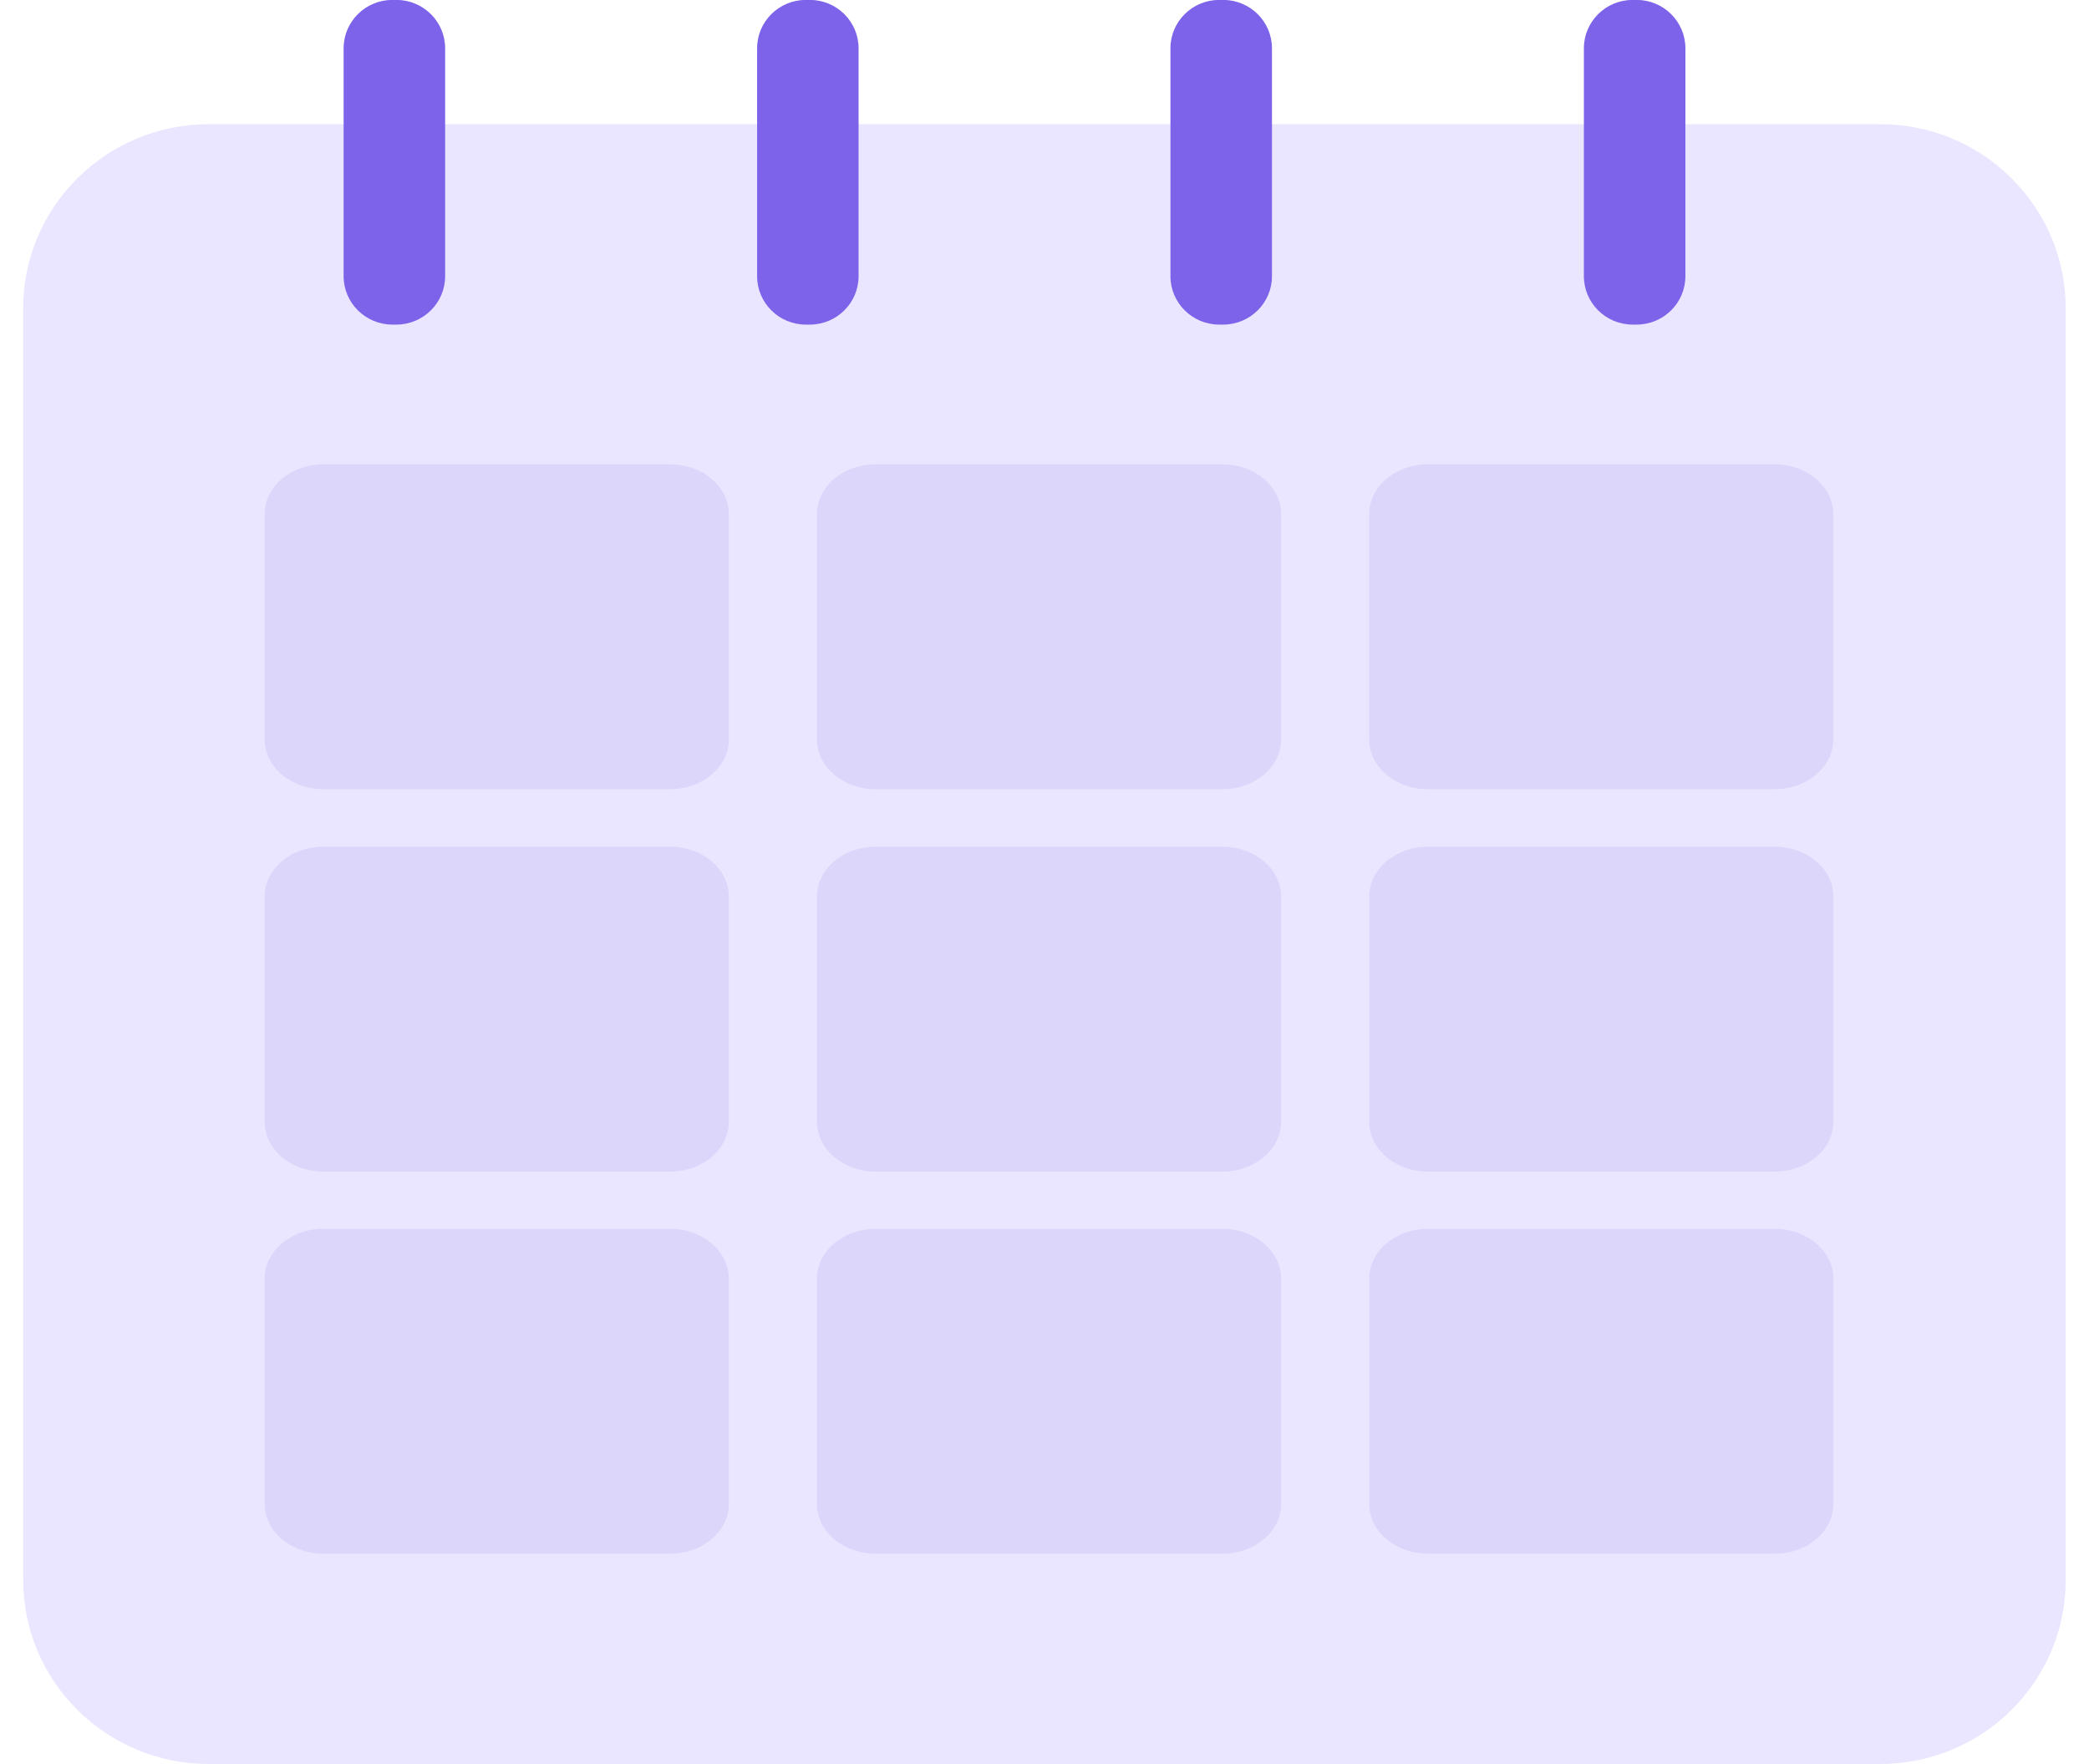 <svg width="45" height="38" viewBox="0 0 45 38" fill="none" xmlns="http://www.w3.org/2000/svg">
<g clip-path="url(#clip0_323_16904)">
<path d="M40.501 2.675H4.497C2.289 2.675 0.499 4.451 0.499 6.641V34.032C0.499 36.223 2.289 37.998 4.497 37.998H40.501C42.709 37.998 44.499 36.223 44.499 34.032V6.641C44.499 4.451 42.709 2.675 40.501 2.675Z" fill="#EBE6FF"/>
<path d="M14.435 10.001H6.967C6.268 10.001 5.701 10.482 5.701 11.075V15.927C5.701 16.52 6.268 17.001 6.967 17.001H14.435C15.134 17.001 15.701 16.52 15.701 15.927V11.075C15.701 10.482 15.134 10.001 14.435 10.001Z" fill="#DDD6FB"/>
<path d="M26.332 10.001H18.864C18.165 10.001 17.598 10.482 17.598 11.075V15.927C17.598 16.52 18.165 17.001 18.864 17.001H26.332C27.031 17.001 27.598 16.52 27.598 15.927V11.075C27.598 10.482 27.031 10.001 26.332 10.001Z" fill="#DDD6FB"/>
<path d="M38.227 10.001H30.759C30.06 10.001 29.493 10.482 29.493 11.075V15.927C29.493 16.52 30.06 17.001 30.759 17.001H38.227C38.926 17.001 39.493 16.52 39.493 15.927V11.075C39.493 10.482 38.926 10.001 38.227 10.001Z" fill="#DDD6FB"/>
<path d="M14.434 18.238H6.966C6.267 18.238 5.7 18.719 5.7 19.312V24.164C5.7 24.757 6.267 25.238 6.966 25.238H14.434C15.133 25.238 15.7 24.757 15.7 24.164V19.312C15.7 18.719 15.133 18.238 14.434 18.238Z" fill="#DDD6FB"/>
<path d="M26.332 18.238H18.864C18.165 18.238 17.598 18.719 17.598 19.312V24.164C17.598 24.757 18.165 25.238 18.864 25.238H26.332C27.031 25.238 27.598 24.757 27.598 24.164V19.312C27.598 18.719 27.031 18.238 26.332 18.238Z" fill="#DDD6FB"/>
<path d="M38.228 18.238H30.76C30.061 18.238 29.494 18.719 29.494 19.312V24.164C29.494 24.757 30.061 25.238 30.76 25.238H38.228C38.927 25.238 39.494 24.757 39.494 24.164V19.312C39.494 18.719 38.927 18.238 38.228 18.238Z" fill="#DDD6FB"/>
<path d="M14.434 26.469H6.966C6.267 26.469 5.7 26.95 5.7 27.543V32.395C5.7 32.988 6.267 33.469 6.966 33.469H14.434C15.133 33.469 15.7 32.988 15.7 32.395V27.543C15.7 26.95 15.133 26.469 14.434 26.469Z" fill="#DDD6FB"/>
<path d="M26.332 26.469H18.864C18.165 26.469 17.598 26.95 17.598 27.543V32.395C17.598 32.988 18.165 33.469 18.864 33.469H26.332C27.031 33.469 27.598 32.988 27.598 32.395V27.543C27.598 26.95 27.031 26.469 26.332 26.469Z" fill="#DDD6FB"/>
<path d="M38.228 26.469H30.76C30.061 26.469 29.494 26.95 29.494 27.543V32.395C29.494 32.988 30.061 33.469 30.76 33.469H38.228C38.927 33.469 39.494 32.988 39.494 32.395V27.543C39.494 26.95 38.927 26.469 38.228 26.469Z" fill="#DDD6FB"/>
<path d="M35.254 -0.002H35.171C34.59 -0.002 34.119 0.465 34.119 1.041V5.949C34.119 6.525 34.59 6.992 35.171 6.992H35.254C35.835 6.992 36.306 6.525 36.306 5.949V1.041C36.306 0.465 35.835 -0.002 35.254 -0.002Z" fill="#7D63EA"/>
<path d="M26.348 -0.002H26.264C25.684 -0.002 25.213 0.465 25.213 1.041V5.949C25.213 6.525 25.684 6.992 26.264 6.992H26.348C26.929 6.992 27.4 6.525 27.4 5.949V1.041C27.4 0.465 26.929 -0.002 26.348 -0.002Z" fill="#7D63EA"/>
<path d="M17.444 -0.002H17.36C16.779 -0.002 16.309 0.465 16.309 1.041V5.949C16.309 6.525 16.779 6.992 17.36 6.992H17.444C18.025 6.992 18.495 6.525 18.495 5.949V1.041C18.495 0.465 18.025 -0.002 17.444 -0.002Z" fill="#7D63EA"/>
<path d="M8.538 -0.002H8.454C7.873 -0.002 7.402 0.465 7.402 1.041V5.949C7.402 6.525 7.873 6.992 8.454 6.992H8.538C9.118 6.992 9.589 6.525 9.589 5.949V1.041C9.589 0.465 9.118 -0.002 8.538 -0.002Z" fill="#7D63EA"/>
</g>
<defs>
<clipPath id="clip0_323_16904">
<rect width="44" height="38" fill="white" transform="translate(0.5)"/>
</clipPath>
</defs>
</svg>
